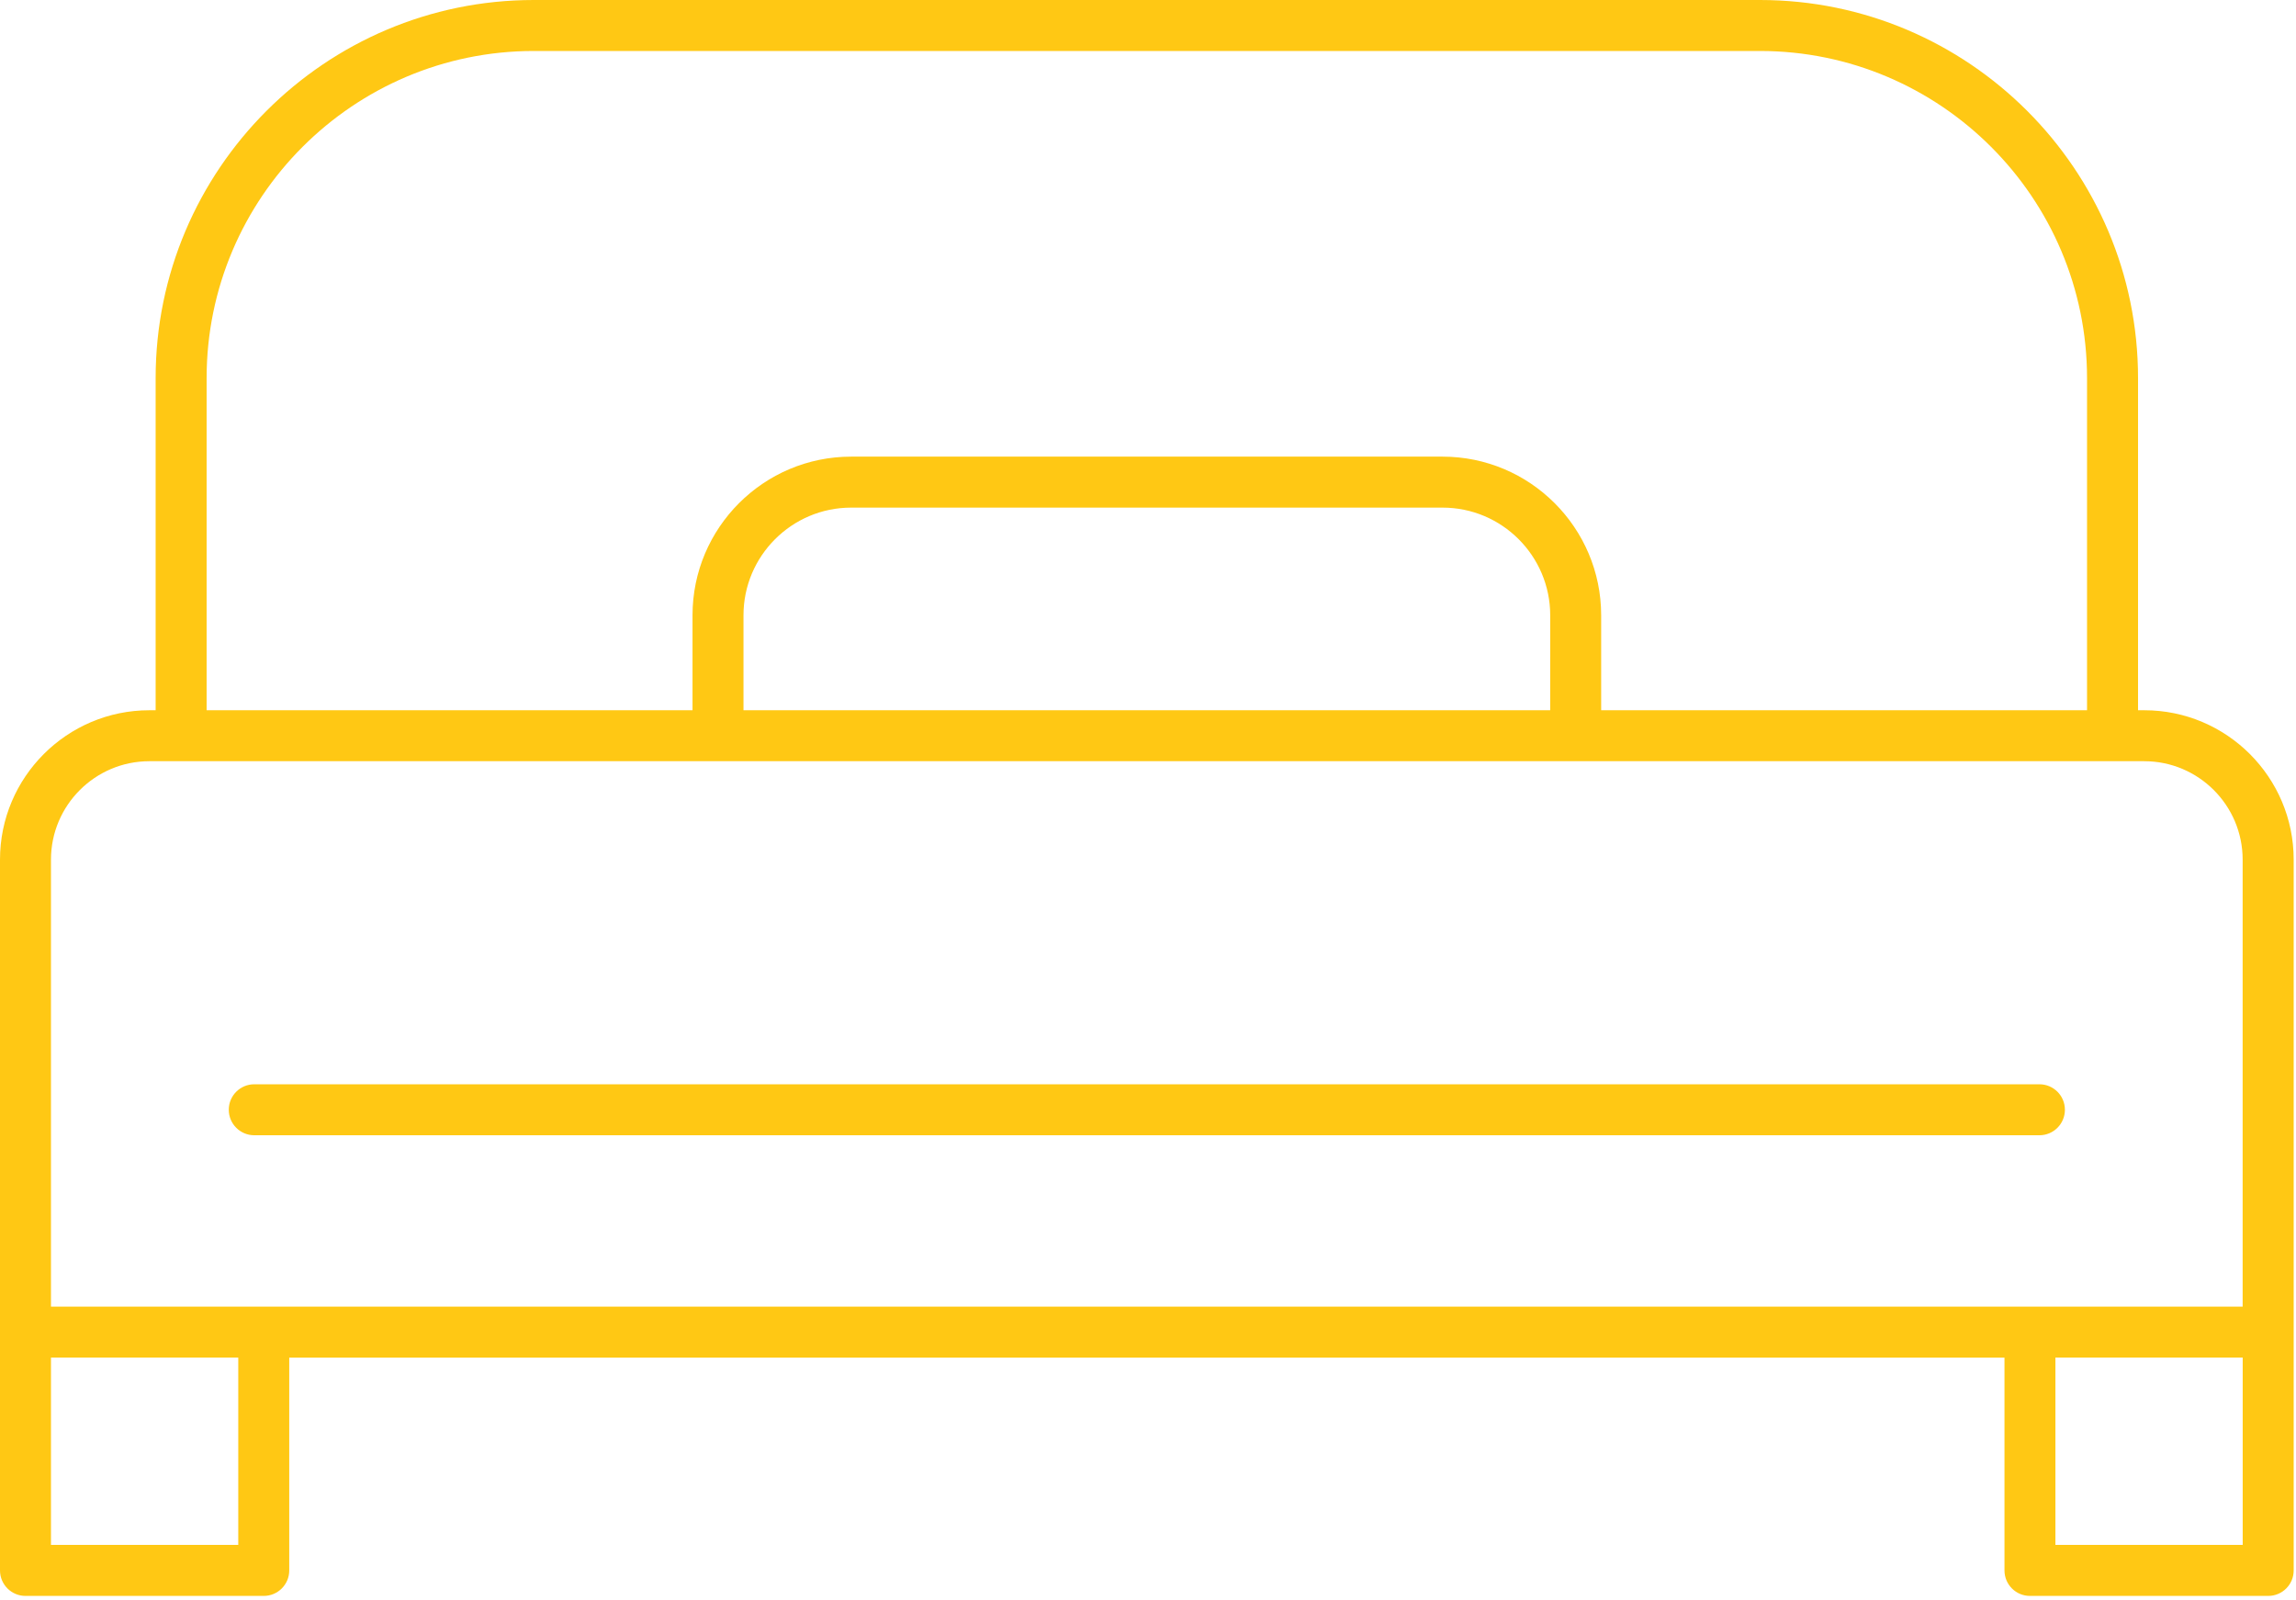 <svg width="89" height="62" viewBox="0 0 89 62" fill="none" xmlns="http://www.w3.org/2000/svg">
<path d="M83.12 27.529H82.877V14.656C82.877 6.574 76.303 0 68.221 0H20.689C12.607 0 6.033 6.574 6.033 14.656V27.529H5.79C2.597 27.529 0 30.126 0 33.319V51.633V60.869C0 61.415 0.443 61.857 0.988 61.857H10.224C10.769 61.857 11.212 61.415 11.212 60.869V52.621H77.7V60.869C77.7 61.415 78.141 61.857 78.688 61.857H87.922C88.469 61.857 88.91 61.415 88.91 60.869V51.633V33.319C88.91 30.126 86.313 27.529 83.12 27.529ZM8.009 14.656C8.009 7.664 13.697 1.976 20.689 1.976H68.22C75.212 1.976 80.9 7.664 80.9 14.656V27.529H62.066V23.848C62.066 20.457 59.308 17.699 55.918 17.699H32.993C29.602 17.699 26.844 20.457 26.844 23.848V27.529H8.009V14.656ZM60.09 27.529H28.82V23.848C28.82 21.547 30.692 19.675 32.993 19.675H55.919C58.219 19.675 60.091 21.547 60.091 23.848L60.09 27.529ZM1.976 33.319C1.976 31.215 3.687 29.504 5.79 29.504H7.021H27.831H61.077H81.887H83.118C85.221 29.504 86.932 31.215 86.932 33.319V50.645H78.684H10.224H1.976V33.319ZM9.236 59.88H1.976V52.62H9.236V59.88ZM86.934 59.88H79.674V52.62H86.934V59.88Z" fill="#ffc814"/>
<path d="M80.042 43.014C80.042 42.467 79.6 42.026 79.054 42.026H9.856C9.311 42.026 8.868 42.467 8.868 43.014C8.868 43.56 9.311 44.002 9.856 44.002H79.055C79.6 44.002 80.042 43.56 80.042 43.014Z" fill="#ffc814"/>
</svg>
